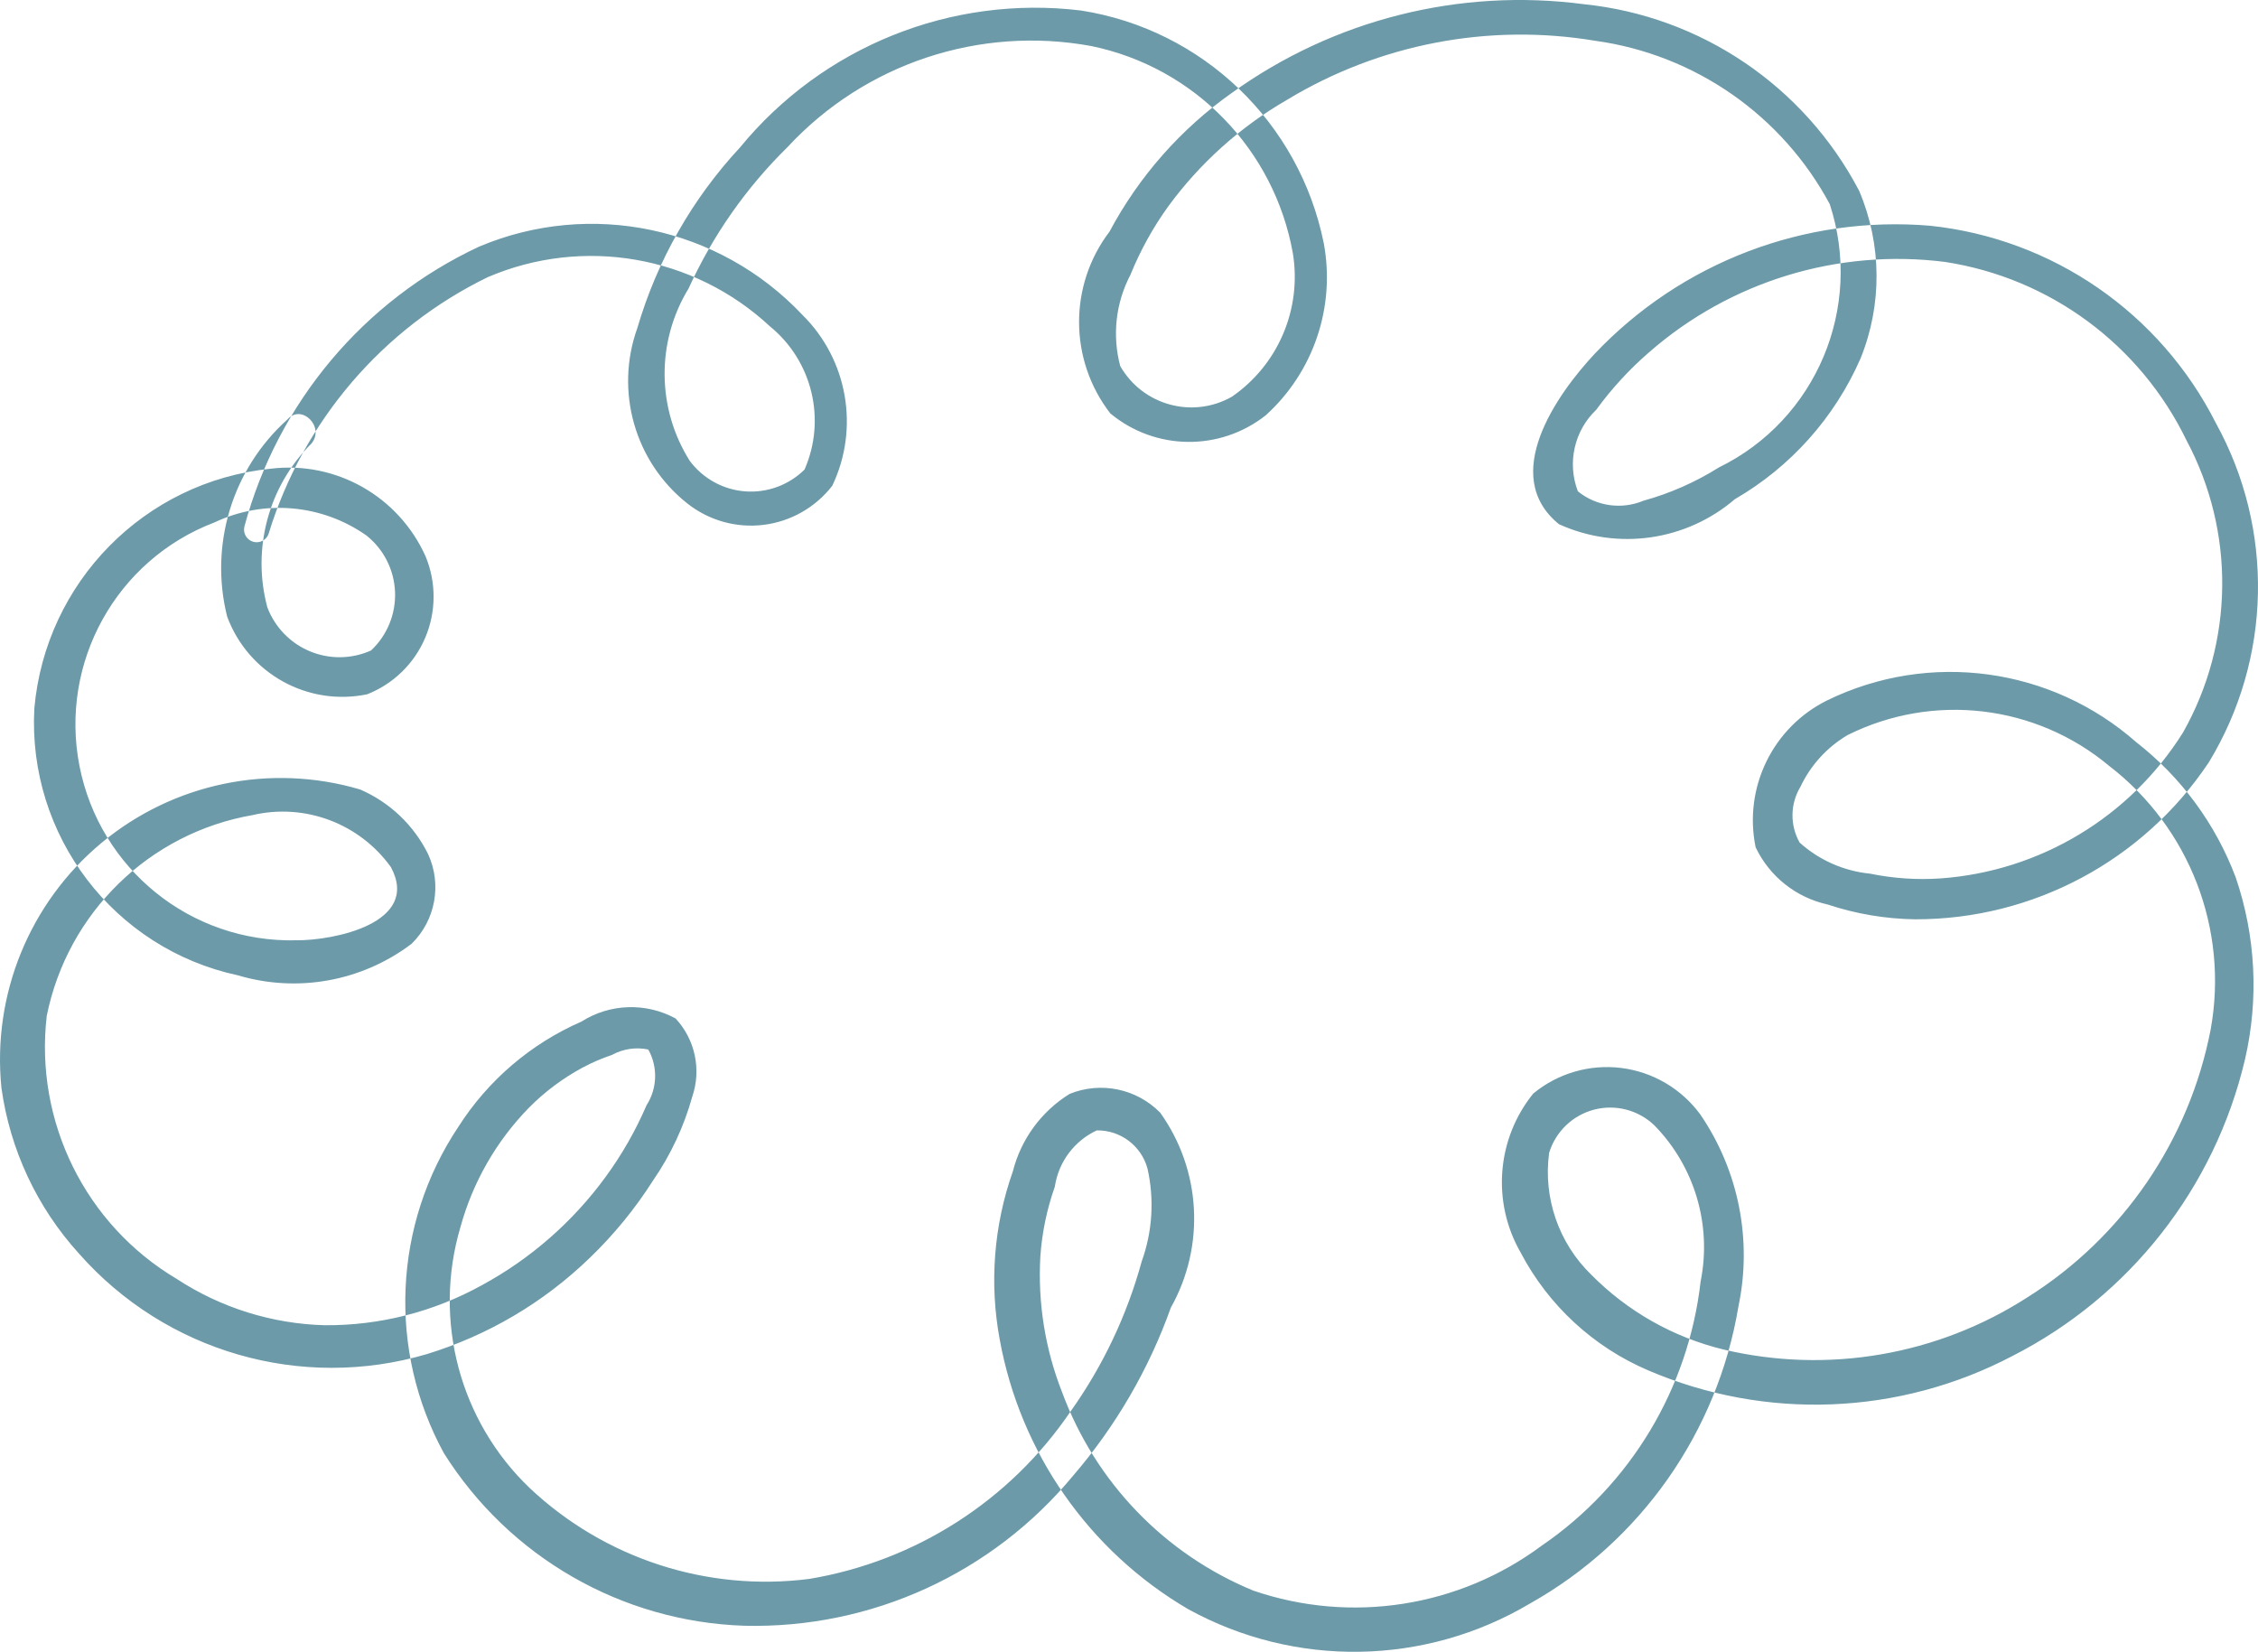<svg width="257" height="188" viewBox="0 0 257 188" fill="none" xmlns="http://www.w3.org/2000/svg">
<path fill-rule="evenodd" clip-rule="evenodd" d="M30.588 60.698C34.506 47.94 43.529 37.384 55.504 31.549C66.375 26.886 78.966 29.078 87.632 37.144C92.453 41.069 94.065 47.739 91.572 53.441C89.784 55.208 87.321 56.114 84.817 55.925C82.313 55.736 80.013 54.471 78.508 52.455C74.741 46.48 74.685 38.878 78.365 32.848C81.099 26.834 84.916 21.377 89.625 16.751C98.431 7.246 111.466 2.905 124.195 5.238C135.949 7.651 145.048 17.007 147.155 28.85C148.18 35.171 145.477 41.518 140.215 45.148C135.745 47.692 130.064 46.137 127.503 41.669C126.573 38.184 126.986 34.477 128.659 31.285C129.773 28.538 131.21 25.933 132.939 23.528C136.553 18.581 141.156 14.444 146.454 11.381C156.981 5.003 169.437 2.612 181.57 4.642C192.918 6.21 202.835 13.12 208.259 23.236C212.117 34.986 206.724 47.787 195.633 53.206C192.97 54.879 190.078 56.154 187.049 56.991C184.555 58.031 181.693 57.621 179.59 55.921C178.349 52.688 179.174 49.023 181.68 46.637C183.432 44.232 185.452 42.035 187.701 40.089C196.949 32.009 209.197 28.27 221.367 29.81C233.312 31.637 243.596 39.237 248.871 50.136C254.419 60.546 254.269 73.078 248.476 83.353C242.44 92.991 232.182 99.166 220.86 99.977C218.177 100.159 215.481 99.977 212.846 99.435C209.869 99.142 207.062 97.904 204.834 95.902C203.714 93.927 203.746 91.499 204.918 89.554C206.081 87.089 207.958 85.033 210.304 83.653C220.043 78.809 231.717 80.191 240.064 87.175C249.211 94.202 253.671 105.767 251.619 117.136C249.185 129.77 241.629 140.823 230.755 147.656C220.512 154.249 208.04 156.394 196.192 153.6C190.472 152.217 185.249 149.265 181.108 145.074C177.404 141.477 175.626 136.329 176.318 131.206C177.06 128.79 178.997 126.93 181.437 126.293C183.878 125.656 186.473 126.332 188.296 128.08C192.883 132.763 194.855 139.422 193.559 145.856C192.176 158.033 185.578 169.003 175.482 175.913C166.043 182.928 153.767 184.842 142.648 181.034C132.565 176.886 124.673 168.698 120.884 158.453C118.953 153.541 118.109 148.267 118.41 142.996C118.599 140.288 119.153 137.619 120.058 135.061C120.472 132.258 122.265 129.851 124.829 128.657C127.511 128.61 129.886 130.388 130.601 132.981C131.398 136.5 131.171 140.174 129.946 143.568C128.271 149.686 125.534 155.46 121.861 160.625C114.958 170.794 104.205 177.688 92.102 179.704C80.499 181.188 68.841 177.402 60.309 169.38C52.317 161.749 49.264 150.271 52.405 139.664C53.813 134.54 56.499 129.86 60.21 126.066C61.993 124.266 64.031 122.74 66.257 121.536C67.347 120.949 68.483 120.457 69.655 120.063C70.915 119.37 72.38 119.152 73.787 119.449C74.892 121.44 74.815 123.88 73.586 125.797C72.348 128.673 70.792 131.4 68.945 133.927C65.211 139.051 60.384 143.275 54.815 146.291C49.351 149.313 43.204 150.876 36.963 150.83C30.968 150.671 25.135 148.846 20.114 145.559C9.721 139.384 3.925 127.657 5.32 115.626C7.681 103.888 16.99 94.808 28.759 92.766C34.718 91.382 40.924 93.722 44.498 98.699C47.914 105.087 37.923 107.062 33.685 107.018C21.741 107.302 11.333 98.913 9.042 87.157C6.751 75.401 13.244 63.701 24.416 59.456C30.028 56.805 36.627 57.373 41.706 60.945C43.673 62.508 44.862 64.855 44.962 67.37C45.063 69.884 44.064 72.318 42.228 74.035C40.02 75.024 37.503 75.058 35.27 74.127C33.036 73.196 31.284 71.384 30.426 69.117C28.644 62.463 30.551 55.363 35.424 50.506C37.044 48.626 34.321 45.873 32.69 47.764C26.443 53.382 23.811 62.004 25.85 70.165C28.252 76.657 35.021 80.419 41.785 79.021C44.761 77.853 47.144 75.535 48.397 72.587C49.65 69.64 49.669 66.311 48.45 63.35C45.392 56.494 38.233 52.437 30.798 53.347C16.463 54.798 5.177 66.254 3.907 80.643C3.131 95.102 12.96 107.978 27.082 111.006C33.865 113.025 41.2 111.693 46.845 107.417C49.564 104.758 50.317 100.671 48.727 97.213C47.1 93.92 44.36 91.313 40.995 89.856C30.785 86.838 19.747 89.115 11.555 95.929C3.363 102.743 -0.909 113.198 0.163 123.816C1.139 130.858 4.221 137.438 9.002 142.69C18.865 153.867 34.283 158.322 48.567 154.122C55.526 151.992 61.884 148.24 67.118 143.172C69.861 140.535 72.279 137.578 74.323 134.366C76.331 131.458 77.84 128.234 78.788 124.828C79.849 121.734 79.119 118.306 76.891 115.916C73.517 114.076 69.414 114.214 66.171 116.276C60.404 118.792 55.519 122.977 52.139 128.294C44.755 139.389 44.129 153.678 50.515 165.38C57.958 177.22 70.778 184.584 84.73 185.034C99.167 185.382 112.966 179.074 122.171 167.917C127.008 162.292 130.769 155.819 133.263 148.825C137.2 141.82 136.725 133.161 132.045 126.631C129.356 123.902 125.294 123.061 121.747 124.499C118.531 126.486 116.212 129.649 115.28 133.319C113.11 139.456 112.595 146.06 113.787 152.461C116.125 165.33 123.952 176.534 135.216 183.135C147.393 189.843 162.199 189.6 174.151 182.496C186.754 175.418 195.475 162.989 197.862 148.704C199.458 141.128 197.89 133.226 193.523 126.839C191.375 123.911 188.12 121.998 184.523 121.549C180.925 121.101 177.302 122.156 174.505 124.468C170.342 129.622 169.774 136.814 173.078 142.56C176.234 148.572 181.362 153.307 187.597 155.968C200.951 161.691 216.163 161.093 229.029 154.341C242.381 147.549 252.071 135.203 255.516 120.594C257.109 113.72 256.744 106.535 254.463 99.859C252.179 93.789 248.268 88.47 243.161 84.487C233.47 75.938 219.611 74.049 207.996 79.696C201.783 82.752 198.42 89.635 199.82 96.43C201.399 99.751 204.42 102.154 208.004 102.94C211.221 104.012 214.582 104.582 217.971 104.63C231.395 104.658 243.944 97.951 251.404 86.761C258.563 74.978 258.874 60.252 252.217 48.176C245.882 35.627 233.628 27.16 219.676 25.692C205.411 24.493 191.373 29.849 181.514 40.255C177.158 44.916 170.654 54.151 177.438 59.662C184.099 62.685 191.903 61.574 197.462 56.811C203.805 53.139 208.813 47.532 211.757 40.807C214.245 34.68 214.191 27.81 211.607 21.723C205.375 9.82 193.606 1.841 180.266 0.478C166.119 -1.382 151.797 2.227 140.207 10.571C134.398 14.673 129.629 20.082 126.28 26.365C121.628 32.484 121.666 40.976 126.373 47.052C131.484 51.294 138.856 51.383 144.066 47.264C149.505 42.341 152.007 34.94 150.675 27.716C147.912 13.94 136.875 3.353 123.026 1.195C108.283 -0.593 93.649 5.287 84.218 16.79C78.786 22.632 74.789 29.665 72.543 37.328C69.954 44.522 72.247 52.57 78.237 57.306C80.686 59.241 83.805 60.116 86.9 59.737C89.996 59.358 92.812 57.756 94.726 55.287C97.851 48.738 96.483 40.922 91.32 35.831C81.873 25.816 67.223 22.721 54.548 28.062C41.38 34.204 31.594 45.871 27.816 59.931C27.632 60.69 28.082 61.458 28.832 61.665C29.583 61.872 30.362 61.444 30.591 60.698V60.698H30.588Z" fill="#6C9AA9"/>
</svg>

